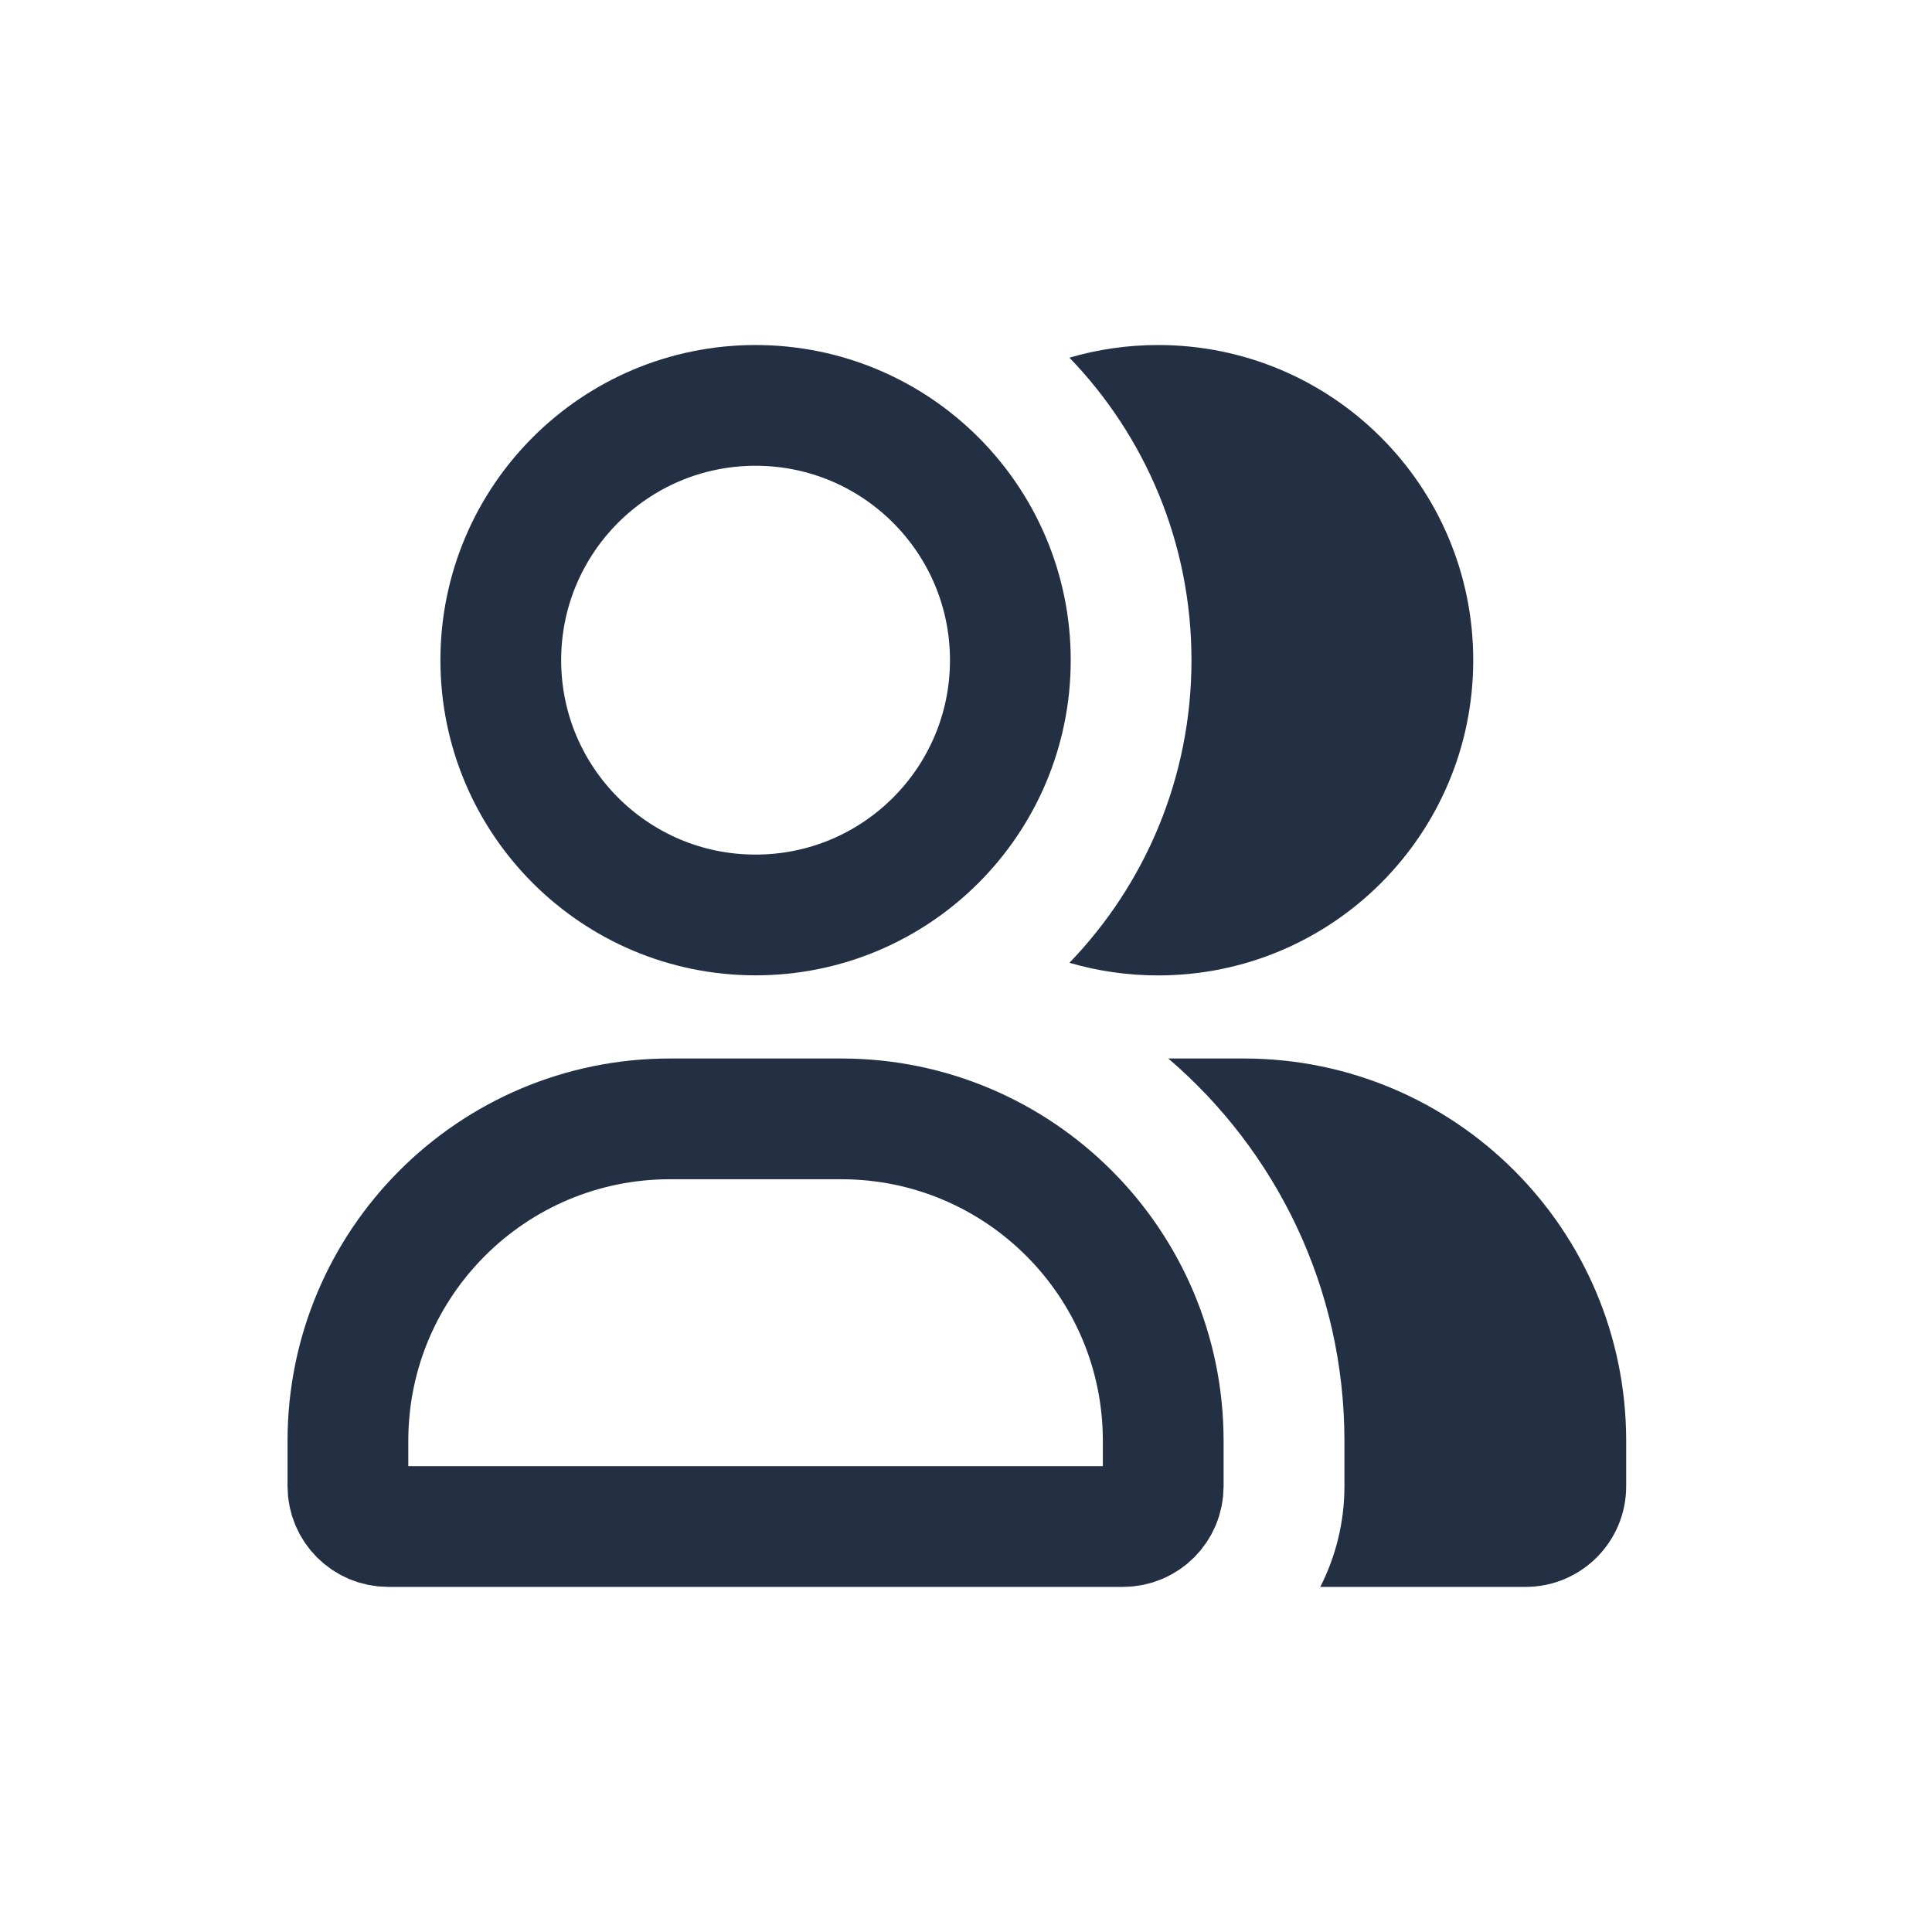 <svg width="24" height="24" viewBox="0 0 24 24" fill="none" xmlns="http://www.w3.org/2000/svg">
<path d="M16.401 19.713H18.951C19.641 19.713 20.201 19.154 20.201 18.463V17.899C20.201 15.275 18.074 13.149 15.45 13.149H14.513C15.852 14.295 16.701 15.998 16.701 17.899V18.463C16.701 18.913 16.592 19.338 16.401 19.713Z" fill="#233043"/>
<path d="M13.285 11.96C13.634 12.062 14.004 12.117 14.386 12.117C16.549 12.117 18.301 10.364 18.301 8.201C18.301 6.039 16.549 4.286 14.386 4.286C14.004 4.286 13.634 4.341 13.285 4.443C14.224 5.417 14.801 6.742 14.801 8.201C14.801 9.661 14.224 10.986 13.285 11.96Z" fill="#233043"/>
<circle cx="9.386" cy="8.201" r="3.165" stroke="#233043" stroke-width="1.5" stroke-linecap="round" stroke-linejoin="round"/>
<path d="M4.322 17.899C4.322 15.69 6.113 13.899 8.322 13.899H10.45C12.66 13.899 14.45 15.69 14.45 17.899V18.463C14.45 18.739 14.227 18.963 13.95 18.963H4.822C4.546 18.963 4.322 18.739 4.322 18.463V17.899Z" stroke="#233043" stroke-width="1.5" stroke-linecap="round" stroke-linejoin="round"/>
</svg>
